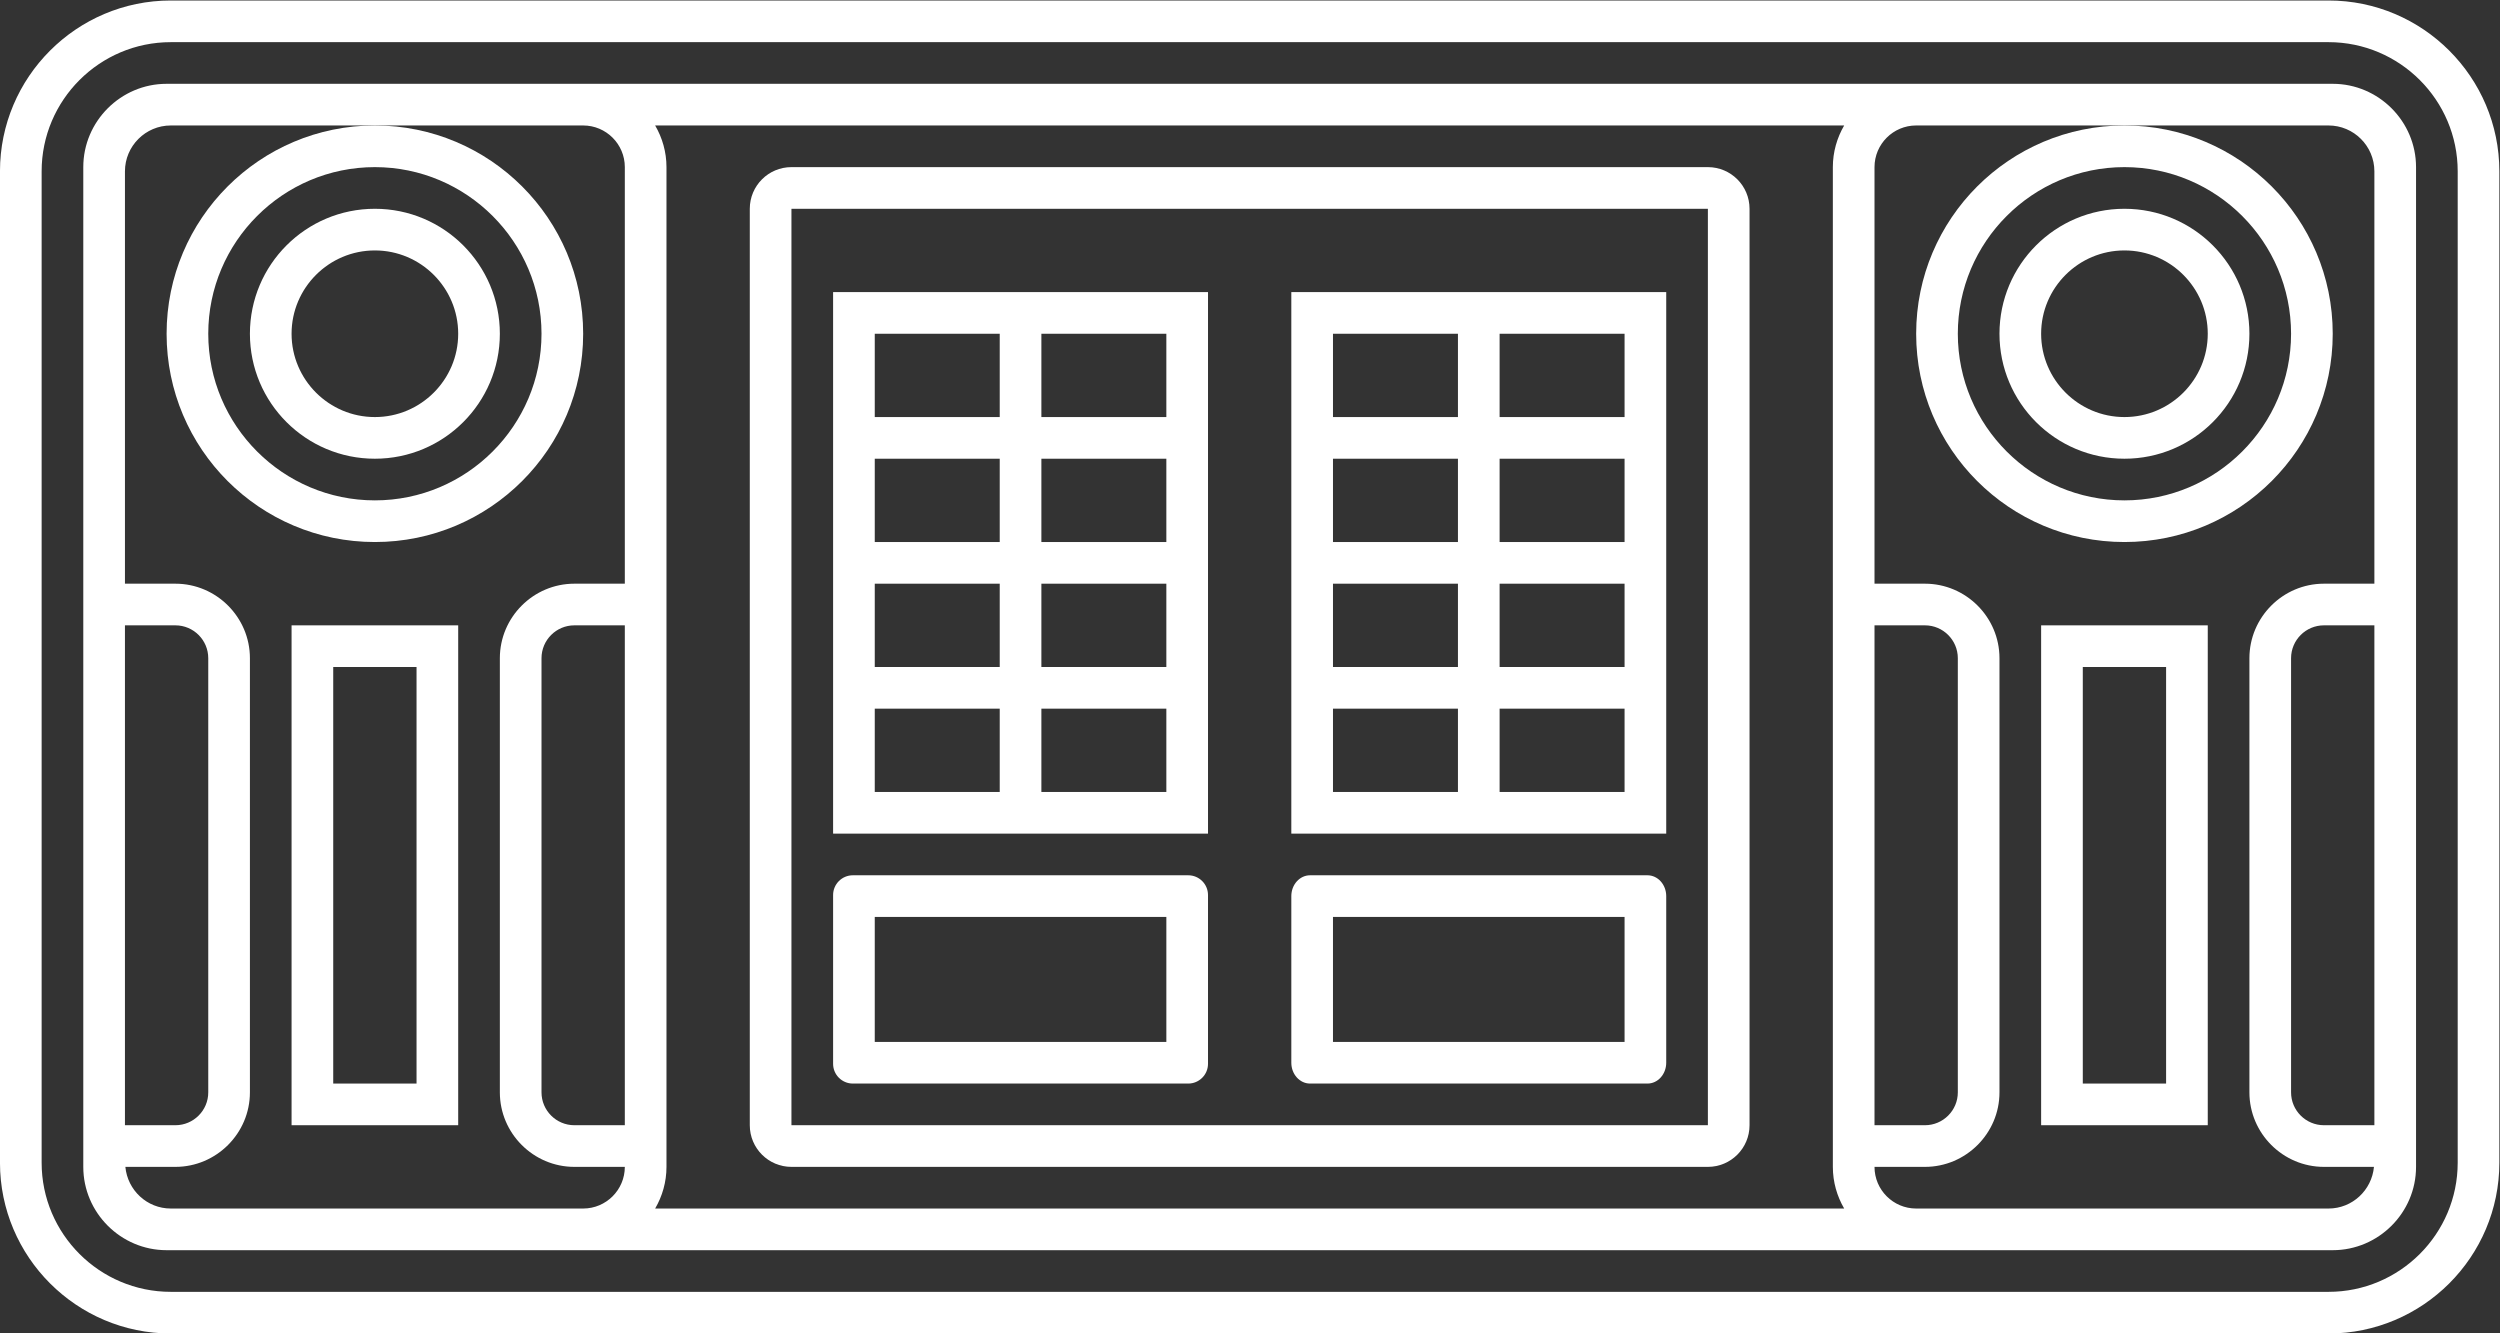 <?xml version="1.0" encoding="UTF-8" standalone="no"?>
<svg
   xmlns:dc="http://purl.org/dc/elements/1.1/"
   xmlns:cc="http://creativecommons.org/ns#"
   xmlns:rdf="http://www.w3.org/1999/02/22-rdf-syntax-ns#"
   xmlns:svg="http://www.w3.org/2000/svg"
   xmlns="http://www.w3.org/2000/svg"
   viewBox="0 0 320 170.667"
   height="170.667"
   width="320"
   xml:space="preserve"
   id="svg2"
   version="1.1"><rect x="0" y="0" width="320" height="170.667" fill="#333333" stroke="none"/><defs
     id="defs6"><clipPath
       id="clipPath18"
       clipPathUnits="userSpaceOnUse"><path
         id="path16"
         d="M 0,256 H 256 V 0 H 0 Z" /></clipPath></defs><g
     transform="matrix(1.333,0,0,-1.333,-10.667,256)"
     id="g10"><g
       id="g12"><g
         clip-path="url(#clipPath18)"
         id="g14"><g
           transform="translate(244,80.404)"
           id="g20"><path
             id="path22"
             style="fill:#ffffff;fill-opacity:1;fill-rule:nonzero;stroke:none"
             d="M 0,0 C 0,-6.84 -5.564,-12.404 -12.404,-12.404 H -219.595 C -226.436,-12.404 -232,-6.84 -232,0 v 95.191 c 0,6.84 5.564,12.405 12.405,12.405 H -12.404 C -5.564,107.596 0,102.031 0,95.191 Z m -12.404,111.596 h -207.191 c -9.046,0 -16.405,-7.36 -16.405,-16.405 V 0 c 0,-9.045 7.359,-16.404 16.405,-16.404 H -12.404 C -3.359,-16.404 4,-9.045 4,0 v 95.191 c 0,9.045 -7.359,16.405 -16.404,16.405" /></g><path
           id="path24"
           style="fill:#ffffff;fill-opacity:1;fill-rule:nonzero;stroke:none"
           d="M 172,84 H 84 v 88 h 88 z m 0,92 H 84 c -2.209,0 -4,-1.791 -4,-4 V 84 c 0,-2.209 1.791,-4 4,-4 h 88 c 2.209,0 4,1.791 4,4 v 88 c 0,2.209 -1.791,4 -4,4" /><path
           id="path26"
           style="fill:#ffffff;fill-opacity:1;fill-rule:nonzero;stroke:none"
           d="m 136,104 h 28 V 92 h -28 z m -2.2,-16 h 32.4 c 0.994,0 1.8,0.896 1.8,2 v 16 c 0,1.104 -0.806,2 -1.8,2 h -32.4 c -0.994,0 -1.8,-0.896 -1.8,-2 V 90 c 0,-1.104 0.806,-2 1.8,-2" /><path
           id="path28"
           style="fill:#ffffff;fill-opacity:1;fill-rule:nonzero;stroke:none"
           d="m 92,104 h 28 V 92 H 92 Z M 89.897,88 h 32.206 c 1.047,0 1.897,0.85 1.897,1.897 v 16.206 c 0,1.047 -0.85,1.897 -1.897,1.897 H 89.897 C 88.85,108 88,107.15 88,106.103 V 89.897 C 88,88.85 88.85,88 89.897,88" /><path
           id="path30"
           style="fill:#ffffff;fill-opacity:1;fill-rule:nonzero;stroke:none"
           d="M 104,116 H 92 v 8 h 12 z m -12,20 h 12 v -8 H 92 Z m 0,12 h 12 v -8 H 92 Z m 0,12 h 12 v -8 H 92 Z m 16,0 h 12 v -8 h -12 z m 12,-20 h -12 v 8 h 12 z m 0,-12 h -12 v 8 h 12 z m 0,-12 h -12 v 8 h 12 z m -16,-4 h 4 12 4 v 4 8 4 8 4 8 4 8 4 h -4 -12 -4 -12 -4 v -4 -8 -4 -8 -4 -8 -4 -8 -4 h 4 z" /><path
           id="path32"
           style="fill:#ffffff;fill-opacity:1;fill-rule:nonzero;stroke:none"
           d="m 148,116 h -12 v 8 h 12 z m -12,20 h 12 v -8 h -12 z m 0,12 h 12 v -8 h -12 z m 0,12 h 12 v -8 h -12 z m 16,0 h 12 v -8 h -12 z m 12,-20 h -12 v 8 h 12 z m 0,-12 h -12 v 8 h 12 z m 0,-12 h -12 v 8 h 12 z m -16,-4 h 4 12 4 v 4 8 4 8 4 8 4 8 4 h -4 -12 -4 -12 -4 v -4 -8 -4 -8 -4 -8 -4 -8 -4 h 4 z" /><path
           id="path34"
           style="fill:#ffffff;fill-opacity:1;fill-rule:nonzero;stroke:none"
           d="m 40,128 h 8 V 88 H 40 Z M 36,84 h 16 v 48 H 36 Z" /><g
           transform="translate(44,176)"
           id="g36"><path
             id="path38"
             style="fill:#ffffff;fill-opacity:1;fill-rule:nonzero;stroke:none"
             d="m 0,0 c 8.822,0 16,-7.178 16,-16 0,-8.822 -7.178,-16 -16,-16 -8.822,0 -16,7.178 -16,16 0,8.822 7.178,16 16,16 m -20,-16 c 0,-11.046 8.954,-20 20,-20 11.046,0 20,8.954 20,20 C 20,-4.954 11.046,4 0,4 -11.046,4 -20,-4.954 -20,-16" /></g><g
           transform="translate(44,168)"
           id="g40"><path
             id="path42"
             style="fill:#ffffff;fill-opacity:1;fill-rule:nonzero;stroke:none"
             d="m 0,0 c 4.411,0 8,-3.589 8,-8 0,-4.411 -3.589,-8 -8,-8 -4.411,0 -8,3.589 -8,8 0,4.411 3.589,8 8,8 m 0,-20 c 6.627,0 12,5.373 12,12 0,6.627 -5.373,12 -12,12 -6.627,0 -12,-5.373 -12,-12 0,-6.627 5.373,-12 12,-12" /></g><g
           transform="translate(231.155,136)"
           id="g44"><path
             id="path46"
             style="fill:#ffffff;fill-opacity:1;fill-rule:nonzero;stroke:none"
             d="m 0,0 c -3.936,0 -7.155,-3.22 -7.155,-7.155 v -41.69 C -7.155,-52.78 -3.936,-56 0,-56 H 4.804 C 4.596,-58.236 2.73,-60 0.44,-60 h -39.595 c -2.206,0 -4,1.794 -4,4 h 4.844 c 3.936,0 7.156,3.22 7.156,7.155 v 41.69 c 0,3.935 -3.22,7.155 -7.156,7.155 h -4.844 v 40 c 0,2.206 1.794,4 4,4 h 20 19.595 c 2.429,0 4.405,-1.976 4.405,-4.405 L 4.845,0 Z M 4.845,-52 H 0 c -1.739,0 -3.155,1.416 -3.155,3.155 v 41.69 C -3.155,-5.416 -1.739,-4 0,-4 h 4.845 z m -211.595,-8 c -2.291,0 -4.156,1.764 -4.364,4 h 4.803 c 3.936,0 7.156,3.22 7.156,7.155 v 41.69 c 0,3.935 -3.22,7.155 -7.156,7.155 h -4.844 v 39.595 c 0,2.429 1.976,4.405 4.405,4.405 h 19.595 20 c 2.205,0 4,-1.794 4,-4 V 0 H -168 c -3.936,0 -7.155,-3.22 -7.155,-7.155 v -41.69 c 0,-3.935 3.219,-7.155 7.155,-7.155 h 4.845 c 0,-2.206 -1.795,-4 -4,-4 z m -4.405,56 h 4.844 c 1.74,0 3.156,-1.416 3.156,-3.155 v -41.69 c 0,-1.739 -1.416,-3.155 -3.156,-3.155 h -4.844 z m 48,-48 H -168 c -1.74,0 -3.155,1.416 -3.155,3.155 v 41.69 c 0,1.739 1.415,3.155 3.155,3.155 h 4.845 z m 116,52 v -56 c 0,-1.456 0.4,-2.82 1.088,-4 h -114.176 c 0.687,1.18 1.088,2.544 1.088,4 V 0 40 c 0,1.456 -0.401,2.82 -1.088,4 h 114.176 c -0.688,-1.18 -1.088,-2.544 -1.088,-4 z m 4,-4 h 4.844 c 1.74,0 3.156,-1.416 3.156,-3.155 v -41.69 c 0,-1.739 -1.416,-3.155 -3.156,-3.155 h -4.844 z m 44,52 h -0.405 -39.595 -128 -39.595 -0.405 c -4.4,0 -8,-3.6 -8,-8 V 39.595 0 -55.596 -56 c 0,-4.4 3.6,-8 8,-8 h 0.405 39.595 128 39.595 0.405 c 4.4,0 8,3.6 8,8 V -55.596 0 39.595 40 c 0,4.4 -3.6,8 -8,8" /></g><path
           id="path48"
           style="fill:#ffffff;fill-opacity:1;fill-rule:nonzero;stroke:none"
           d="m 208,128 h 8 V 88 h -8 z m -4,-44 h 16 v 48 h -16 z" /><g
           transform="translate(212,176)"
           id="g50"><path
             id="path52"
             style="fill:#ffffff;fill-opacity:1;fill-rule:nonzero;stroke:none"
             d="m 0,0 c 8.822,0 16,-7.178 16,-16 0,-8.822 -7.178,-16 -16,-16 -8.822,0 -16,7.178 -16,16 0,8.822 7.178,16 16,16 m -20,-16 c 0,-11.046 8.954,-20 20,-20 11.046,0 20,8.954 20,20 C 20,-4.954 11.046,4 0,4 -11.046,4 -20,-4.954 -20,-16" /></g><g
           transform="translate(212,168)"
           id="g54"><path
             id="path56"
             style="fill:#ffffff;fill-opacity:1;fill-rule:nonzero;stroke:none"
             d="m 0,0 c 4.411,0 8,-3.589 8,-8 0,-4.411 -3.589,-8 -8,-8 -4.411,0 -8,3.589 -8,8 0,4.411 3.589,8 8,8 m 0,-20 c 6.627,0 12,5.373 12,12 0,6.627 -5.373,12 -12,12 -6.627,0 -12,-5.373 -12,-12 0,-6.627 5.373,-12 12,-12" /></g></g></g></g></svg>